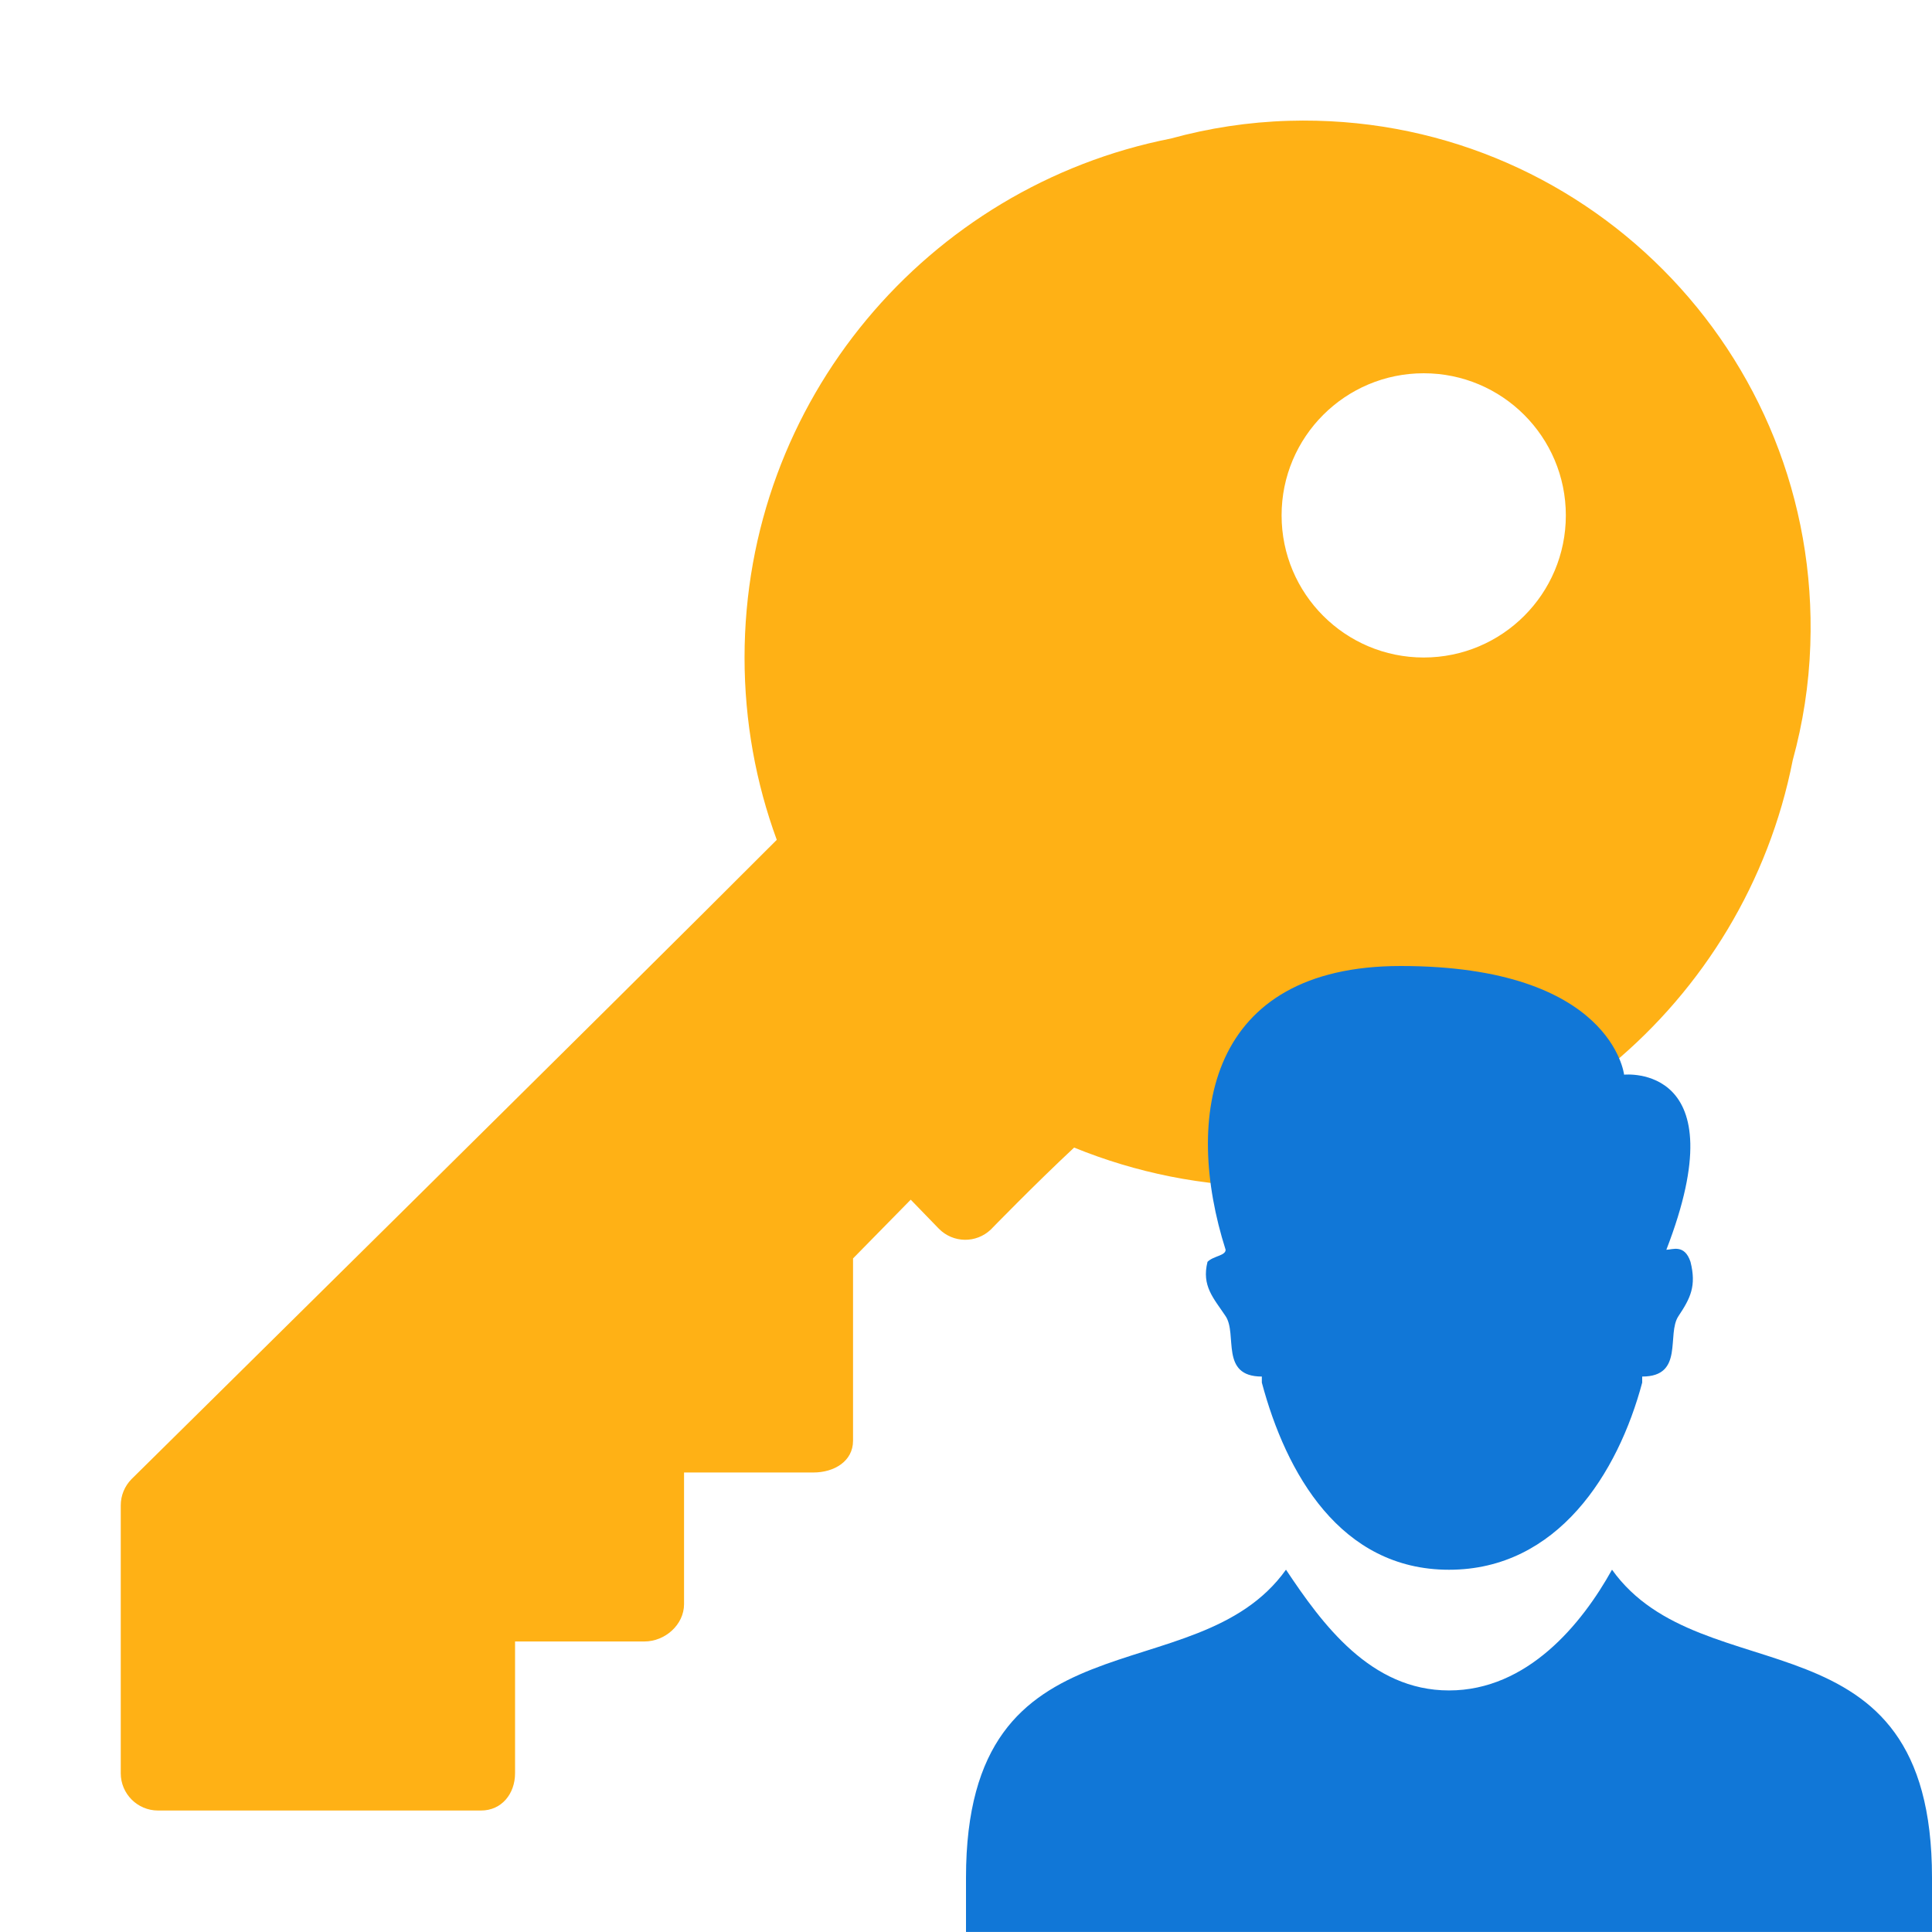 ﻿<?xml version='1.0' encoding='UTF-8'?>
<svg viewBox="-2 -2.002 32 32" xmlns="http://www.w3.org/2000/svg" xmlns:xlink="http://www.w3.org/1999/xlink">
  <g id="Layer_1" transform="translate(-0.933, -0.938)">
    <g transform="matrix(0.933, 0, 0, 0.933, 0, 0)">
      <g id="icon">
        <path d="M21.741, 1.004C21.017, 1.025 20.314, 1.134 19.642, 1.319C15.328, 2.169 12.074, 5.97 12.074, 10.533C12.074, 11.67 12.276, 12.76 12.646, 13.769C9.862, 16.56 1.191, 25.118 1.191, 25.118C1.069, 25.242 1, 25.409 1, 25.583L1, 30.339C1, 30.704 1.296, 31.001 1.662, 31.001L7.396, 31.001C7.761, 31.001 8, 30.705 8, 30.339L8, 28L10.297, 28C10.662, 28 11, 27.703 11, 27.337L11, 25L13.298, 25C13.663, 25 14, 24.802 14, 24.436L14, 21.2L15.024, 20.157L15.524, 20.673C15.778, 20.929 16.185, 20.935 16.446, 20.687C16.446, 20.687 17.231, 19.879 17.925, 19.232C19.019, 19.678 20.214, 19.926 21.468, 19.926C26.032, 19.926 29.834, 16.67 30.682, 12.355C30.862, 11.7 30.97, 11.017 30.994, 10.313C31.175, 5.111 26.936, 0.854 21.741, 1.004zM24.131, 5.486C25.525, 5.486 26.654, 6.616 26.654, 8.009C26.654, 9.403 25.524, 10.532 24.131, 10.532C22.738, 10.532 21.608, 9.402 21.608, 8.009C21.607, 6.616 22.737, 5.486 24.131, 5.486z" fill="#FFB115" class="Yellow" />
      </g>
    </g>
  </g>
  <g id="Layer_1" transform="translate(14, 13.998)" style="enable-background:new 0 0 16 16">
    <g id="User">
      <path d="M4, 4.9C3.9, 5.3 4.1, 5.5 4.3, 5.8C4.5, 6.1 4.2, 6.8 4.9, 6.8C4.9, 6.8 4.9, 6.9 4.9, 6.9C5.3, 8.4 6.2, 10 8, 10C9.8, 10 10.8, 8.4 11.2, 6.9C11.2, 6.9 11.2, 6.8 11.2, 6.8C11.9, 6.8 11.6, 6.1 11.8, 5.8C12, 5.5 12.1, 5.3 12, 4.9C11.9, 4.6 11.7, 4.7 11.6, 4.7C12.8, 1.6 10.9, 1.8 10.9, 1.8C10.9, 1.8 10.7, 0 7.2, 0C4, 0 3.6, 2.5 4.3, 4.7C4.3, 4.8 4.1, 4.8 4, 4.9z" fill="#1177D7" class="Blue" />
    </g>
  </g>
  <g id="Layer_1" transform="translate(14, 13.997)" style="enable-background:new 0 0 16 16">
    <g id="User">
      <path d="M10.7, 10C10.2, 10.9 9.3, 12 8, 12C6.7, 12 5.9, 10.9 5.3, 10C3.8, 12.1 0, 10.6 0, 15.1L0, 16L16, 16L16, 15.1C16, 10.6 12.2, 12.1 10.7, 10z" fill="#1177D7" class="Blue" />
    </g>
  </g>
</svg>